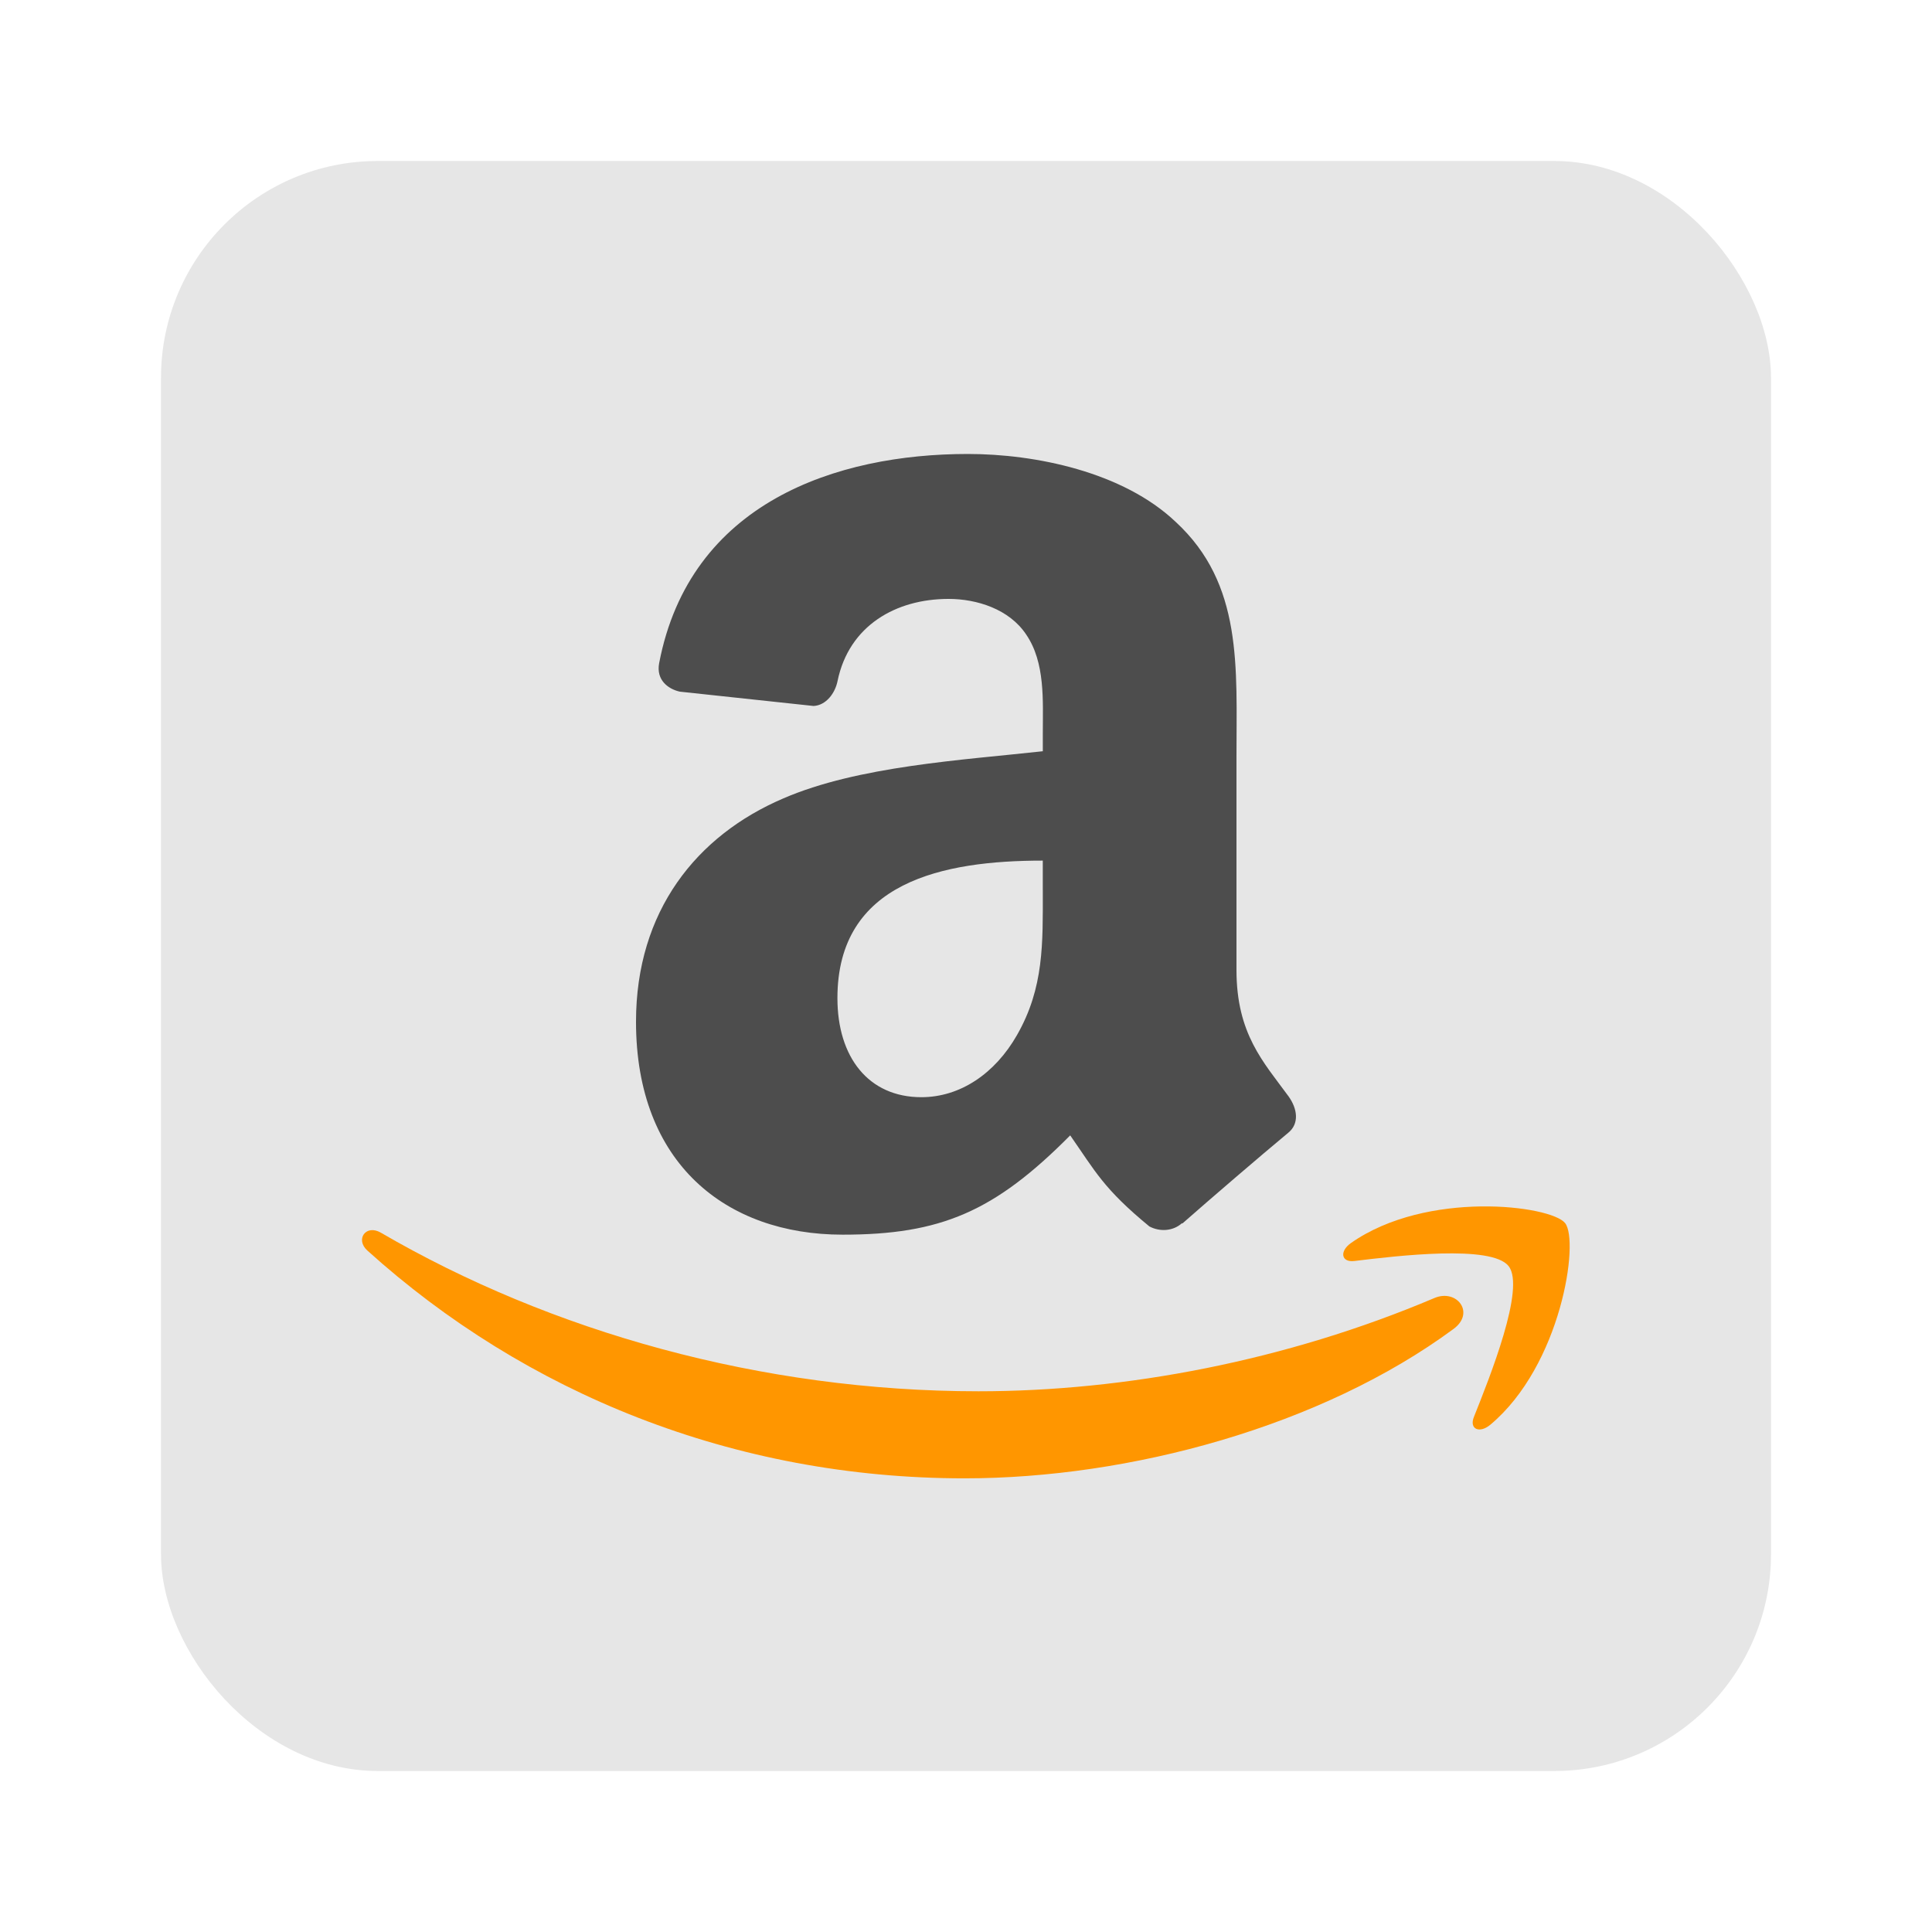 <svg height="96" width="96" xmlns="http://www.w3.org/2000/svg" xmlns:sodipodi="http://sodipodi.sourceforge.net/DTD/sodipodi-0.dtd" xmlns:inkscape="http://www.inkscape.org/namespaces/inkscape">
 <g inkscape:label="Layer 1" inkscape:groupmode="layer" transform="matrix(1 0 0 1 -0.751 -956.14)">
  <rect x="8.751" rx="10.769" y="964.14" fill="#e6e6e6" fill-opacity="1" stroke="none" height="80" width="80"/>
  <path d="m 52.568,1000.368 c 0,2.645 0.064,4.849 -1.283,7.204 -1.091,1.914 -2.825,3.087 -4.751,3.087 -2.629,0 -4.172,-1.987 -4.172,-4.924 0,-5.781 5.245,-6.832 10.204,-6.832 v 1.466 z m 6.915,16.551 c -0.452,0.407 -1.111,0.432 -1.62,0.162 -2.278,-1.874 -2.686,-2.736 -3.934,-4.525 -3.762,3.794 -6.43,4.934 -11.307,4.934 -5.78,0 -10.268,-3.527 -10.268,-10.582 0,-5.506 3.016,-9.252 7.312,-11.092 3.725,-1.615 8.927,-1.908 12.902,-2.347 v -0.887 c 0,-1.61 0.129,-3.526 -0.832,-4.92 -0.835,-1.252 -2.439,-1.762 -3.85,-1.762 -2.617,0 -4.945,1.322 -5.516,4.073 -0.12,0.611 -0.57,1.215 -1.192,1.247 l -6.648,-0.712 c -0.565,-0.125 -1.187,-0.568 -1.026,-1.416 1.528,-7.985 8.811,-10.394 15.342,-10.394 3.338,0 7.703,0.882 10.331,3.381 3.338,3.084 3.014,7.197 3.014,11.68 v 10.575 c 0,3.183 1.34,4.577 2.592,6.289 0.439,0.617 0.538,1.353 -0.022,1.806 -1.402,1.164 -3.891,3.303 -5.26,4.508 l -0.017,-0.016 z" fill="#4d4d4d" fill-rule="evenodd" inkscape:connector-curvature="0"/>
  <g fill="#ff9600" fill-opacity="1" transform="matrix(3.954 0 0 3.954 104.75 903.39)">
   <path d="m -8.035,30.041 c -1.661,1.226 -4.07,1.878 -6.145,1.878 -2.907,0 -5.525,-1.074 -7.506,-2.863 -0.155,-0.141 -0.017,-0.333 0.17,-0.224 2.138,1.244 4.781,1.993 7.511,1.993 1.842,0 3.866,-0.382 5.729,-1.172 0.281,-0.119 0.516,0.185 0.241,0.388 z" fill-rule="evenodd" inkscape:connector-curvature="0"/>
   <path d="m -7.344,29.252 c -0.212,-0.272 -1.405,-0.129 -1.94,-0.064 -0.163,0.019 -0.188,-0.122 -0.041,-0.226 0.951,-0.668 2.51,-0.475 2.691,-0.251 0.182,0.226 -0.048,1.788 -0.939,2.534 -0.137,0.115 -0.268,0.055 -0.207,-0.097 0.2,-0.501 0.65,-1.623 0.437,-1.895 z" fill-rule="evenodd" inkscape:connector-curvature="0"/>
  </g>
 </g>
</svg>
